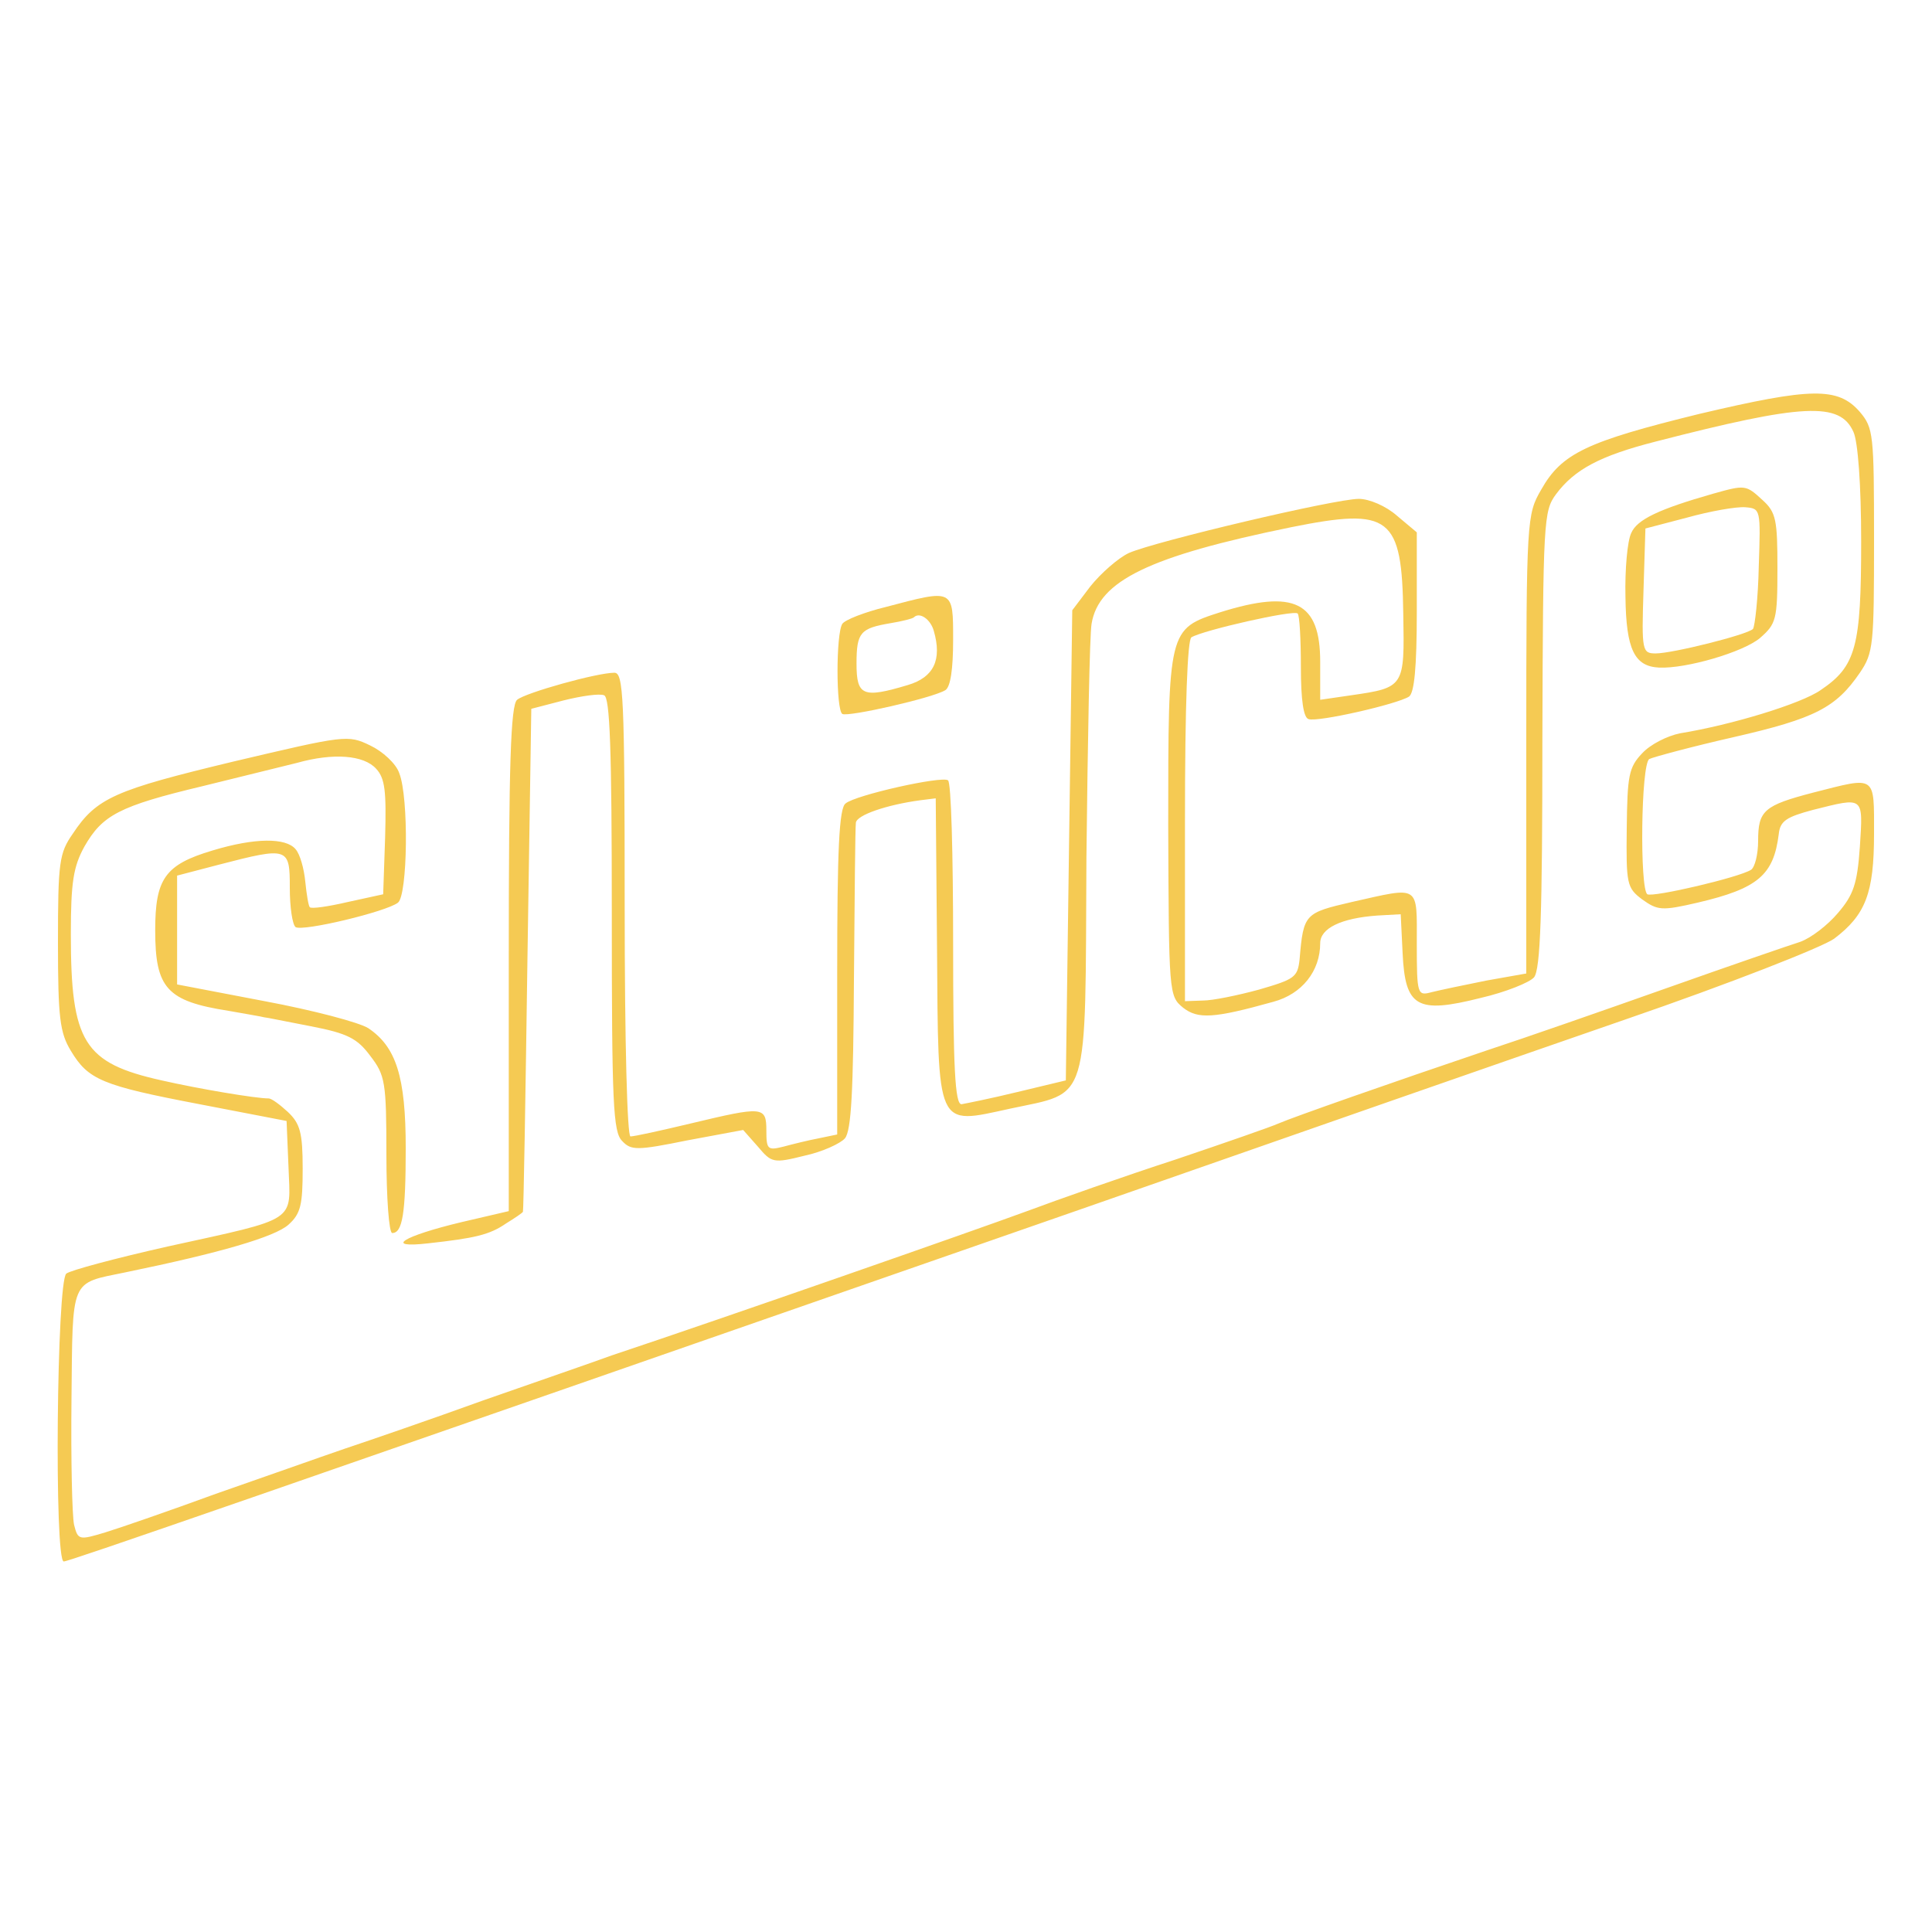 <svg xmlns="http://www.w3.org/2000/svg" xmlns:xlink="http://www.w3.org/1999/xlink" width="1080" zoomAndPan="magnify" viewBox="0 0 810 810" height="1080" preserveAspectRatio="xMidYMid meet" version="1.0"><path fill="#f5ca53" d="M 712.531 173.512 C 665.281 185.121 654.75 189.98 646.109 205.371 C 640.172 215.633 639.898 217.52 639.898 312.02 L 639.898 408.141 L 623.16 411.109 C 613.711 413 603.449 415.16 600.211 415.973 C 594.27 417.59 594 417.051 594 395.723 C 594 370.609 595.621 371.691 566.73 378.172 C 547.02 382.762 546.48 383.031 544.859 402.203 C 544.051 409.762 542.699 410.57 527.852 414.891 C 518.941 417.32 508.41 419.48 504.359 419.48 L 496.801 419.75 L 496.801 344.422 C 496.801 294.742 497.879 268.281 499.5 267.203 C 504.359 264.23 542.43 255.59 544.051 257.211 C 544.859 258.02 545.398 268.012 545.398 279.621 C 545.398 293.391 546.48 300.953 548.641 301.492 C 552.422 302.84 585.629 295.281 590.762 292.043 C 592.922 290.422 594 280.16 594 256.402 L 594 223.191 L 585.629 216.172 C 581.039 212.121 574.02 209.152 569.699 209.152 C 559.711 209.152 484.379 226.973 473.309 231.832 C 468.719 233.992 461.43 240.473 457.109 245.871 L 449.551 255.859 L 448.199 354.41 L 446.852 452.961 L 426.602 457.82 C 415.531 460.52 404.73 462.68 403.109 462.953 C 400.41 462.953 399.602 447.832 399.602 395.723 C 399.602 358.461 398.789 327.68 397.441 327.141 C 394.738 325.25 358.559 333.352 354.512 336.859 C 351.809 338.75 351 356.301 351 407.602 L 351 475.641 L 343.172 477.262 C 338.852 478.07 332.371 479.691 328.32 480.77 C 321.84 482.391 321.301 481.852 321.301 474.02 C 321.301 463.762 319.949 463.762 289.441 471.051 C 277.02 474.02 265.949 476.453 264.328 476.453 C 262.98 476.453 261.898 437.84 261.898 379.25 C 261.898 291.77 261.359 282.051 257.578 282.051 C 250.289 282.051 220.32 290.422 216.809 293.391 C 214.109 295.551 213.301 320.66 213.301 401.93 L 213.301 507.77 L 193.59 512.359 C 168.75 518.301 160.648 523.43 179.551 521.27 C 198.988 519.109 205.199 517.762 212.219 512.902 C 215.73 510.742 218.969 508.582 219.238 508.043 C 219.512 507.77 220.32 460.25 221.129 402.473 L 222.75 297.172 L 236.25 293.66 C 243.809 291.77 251.371 290.691 253.262 291.5 C 255.691 292.312 256.5 313.371 256.5 383.301 C 256.5 462.68 257.039 474.562 260.82 478.34 C 264.602 482.391 267.031 482.391 288.359 478.07 L 311.578 473.75 L 317.789 480.77 C 323.461 487.52 324.27 487.793 337.23 484.551 C 344.789 482.93 352.352 479.422 354.238 477.262 C 356.941 474.02 357.75 457.281 358.02 410.57 C 358.289 376.281 358.559 346.852 358.828 344.961 C 359.102 341.723 371.789 337.402 385.828 335.512 L 392.309 334.703 L 392.852 397.34 C 393.391 474.02 392.309 471.59 423.359 464.84 C 457.109 457.551 454.949 464.57 455.488 359.543 C 456.031 310.402 456.84 266.121 457.648 261.531 C 460.621 243.441 481.949 233.18 541.352 221.031 C 582.93 212.66 587.789 216.441 588.328 257.48 C 588.871 287.992 588.871 288.262 566.461 291.5 L 553.5 293.391 L 553.5 277.461 C 553.5 252.352 542.699 246.953 511.648 256.672 C 489.781 263.691 489.781 263.691 489.781 346.312 C 490.051 416.512 490.051 417.59 495.988 422.453 C 502.199 427.312 508.68 427.043 533.789 420.02 C 545.941 416.781 553.5 407.062 553.5 395.453 C 553.5 389.242 562.141 384.922 577.531 383.84 L 587.25 383.301 L 588.059 399.77 C 589.141 422.18 594 425.152 620.73 418.402 C 631.262 415.973 641.25 411.922 643.141 409.762 C 645.84 406.52 646.648 383.301 646.648 310.133 C 646.922 218.062 647.191 214.281 652.32 207.262 C 660.148 196.73 670.949 191.062 694.172 185.121 C 756 169.191 771.391 168.383 777.059 181.07 C 778.949 185.121 780.301 203.211 780.301 226.973 C 780.301 271.25 778.141 279.352 763.289 289.34 C 755.191 295.012 726.031 303.922 704.43 307.43 C 699.031 308.512 692.012 312.02 688.5 315.801 C 682.828 321.742 682.289 325.25 682.02 347.121 C 681.75 370.609 682.02 372.23 688.5 377.09 C 694.98 381.68 696.602 381.953 711.719 378.441 C 737.102 372.5 743.578 366.832 745.738 349.82 C 746.281 344.152 748.98 342.531 760.051 339.562 C 781.648 334.16 781.109 333.621 779.762 354.953 C 778.68 370.609 777.059 375.203 770.578 382.762 C 766.262 387.891 759.238 393.293 754.648 394.91 C 750.328 396.262 725.219 404.902 699.301 414.082 C 673.379 423.262 639.359 435.141 623.699 440.27 C 582.93 454.043 542.16 468.352 535.949 471.051 C 532.98 472.402 513.539 479.152 492.75 486.172 C 471.961 492.922 443.609 502.91 429.84 508.043 C 408.512 515.871 305.102 552.051 256.5 568.25 C 248.398 571.223 224.102 579.59 202.5 587.152 C 180.898 594.98 154.98 603.891 144.449 607.402 C 134.191 610.91 109.891 619.551 90.449 626.301 C 71.281 633.32 50.219 640.609 44.012 642.5 C 33.211 645.742 32.672 645.742 31.051 639.262 C 30.238 635.48 29.699 611.992 29.969 586.883 C 30.512 535.312 29.16 538.281 52.648 533.422 C 92.07 525.32 115.289 518.57 120.961 513.441 C 126.09 508.852 126.898 505.07 126.898 489.953 C 126.898 474.832 125.82 471.051 120.691 466.191 C 117.449 463.223 113.941 460.52 112.59 460.52 C 107.191 460.52 83.16 456.473 67.77 452.961 C 35.102 445.672 29.699 437.031 29.699 391.672 C 29.699 369.801 30.781 363.32 35.371 354.953 C 42.93 341.723 49.949 337.941 85.051 329.57 C 101.52 325.52 119.07 321.203 124.469 319.852 C 139.859 315.531 152.551 316.609 157.68 322.281 C 161.461 326.332 162 331.73 161.461 351.172 L 160.648 374.93 L 145.801 378.172 C 137.699 380.062 130.41 381.141 129.871 380.332 C 129.328 379.793 128.52 374.93 127.98 369.531 C 127.441 364.133 125.82 358.191 123.93 356.031 C 119.879 351.172 106.922 351.172 89.102 356.57 C 69.121 362.512 65.07 368.453 65.07 390.051 C 65.07 414.352 69.93 419.75 95.852 423.801 C 103.41 425.152 109.891 426.23 110.699 426.5 C 111.512 426.5 120.422 428.391 130.41 430.281 C 145.801 433.25 149.852 435.41 155.25 442.703 C 161.461 450.801 162 453.5 162 484.012 C 162 502.102 163.078 516.953 164.43 516.953 C 168.75 516.953 170.102 508.852 170.102 481.312 C 170.102 451.34 166.051 438.922 154.441 431.09 C 150.66 428.66 131.219 423.531 110.969 419.75 L 74.25 412.73 L 74.25 367.102 L 91.801 362.512 C 120.961 354.953 121.5 355.223 121.5 372.23 C 121.5 380.332 122.578 387.621 123.93 388.703 C 127.172 390.59 162 382.223 166.859 378.441 C 170.91 375.203 171.449 334.43 167.398 324.172 C 166.051 320.121 160.379 314.992 155.25 312.562 C 145.801 307.973 144.719 308.242 97.738 319.312 C 48.328 331.191 40.5 334.43 30.512 349.551 C 24.84 357.652 24.301 361.43 24.301 395.18 C 24.301 426.77 25.109 432.98 29.699 440.543 C 36.988 452.691 42.66 455.121 83.699 462.953 L 120.148 469.973 L 120.961 489.41 C 121.77 512.633 125.551 510.473 70.199 522.621 C 48.602 527.48 29.43 532.609 27.809 533.961 C 23.762 536.93 22.68 654.652 26.73 654.652 C 28.891 654.652 96.391 631.16 456.301 505.883 C 537.301 477.531 638.82 442.16 681.75 427.312 C 724.949 412.461 764.102 397.07 768.961 393.562 C 782.191 383.57 785.699 374.391 785.699 349.551 C 785.699 324.711 786.781 325.52 760.32 332.27 C 739.531 337.672 737.102 339.832 737.102 352.52 C 737.102 358.191 735.75 363.59 734.129 364.672 C 729 367.91 693.09 376.281 690.66 374.93 C 687.422 372.77 687.961 320.391 691.469 318.23 C 693.09 317.422 709.02 313.102 726.84 309.051 C 761.129 301.223 769.77 296.633 779.762 282.051 C 785.43 273.68 785.699 270.441 785.699 226.43 C 785.699 181.883 785.43 179.453 779.762 172.703 C 770.578 162.172 759.512 162.441 712.531 173.512 Z M 712.531 173.512 " fill-opacity="1" fill-rule="nonzero"/><path fill="#f5ca53" d="M 718.199 206.992 C 695.52 213.473 686.34 217.793 683.91 223.461 C 682.289 226.703 681.211 238.852 681.48 250.191 C 681.75 272.332 685.262 279.352 695.52 279.891 C 706.859 280.43 730.891 273.41 737.91 267.473 C 744.66 261.531 745.199 259.91 745.199 238.312 C 745.199 218.062 744.66 214.82 738.988 209.691 C 731.969 203.211 731.699 203.211 718.199 206.992 Z M 737.371 237.5 C 737.102 250.73 735.75 262.609 734.941 263.691 C 732.512 266.121 701.191 273.953 694.172 273.953 C 688.5 273.953 688.23 272.871 689.039 247.762 L 689.852 221.57 L 707.398 216.98 C 717.121 214.281 727.922 212.391 731.699 212.66 C 738.18 213.203 738.18 213.473 737.371 237.5 Z M 737.371 237.5 " fill-opacity="1" fill-rule="nonzero"/><path fill="#f5ca53" d="M 371.25 254.512 C 362.34 256.672 354.238 259.91 353.16 261.531 C 350.461 265.582 350.461 297.711 353.16 299.332 C 355.59 300.68 391.23 292.582 396.359 289.34 C 398.52 287.992 399.602 280.43 399.602 268.281 C 399.602 246.68 399.871 246.953 371.25 254.512 Z M 391.5 264.5 C 395.012 276.652 391.5 283.941 380.699 287.18 C 361.801 292.852 359.102 291.77 359.102 278.27 C 359.102 265.043 360.719 263.422 373.41 261.262 C 378.27 260.453 382.59 259.371 383.129 258.832 C 385.559 256.402 390.148 259.641 391.5 264.5 Z M 391.5 264.5 " fill-opacity="1" fill-rule="nonzero"/></svg>